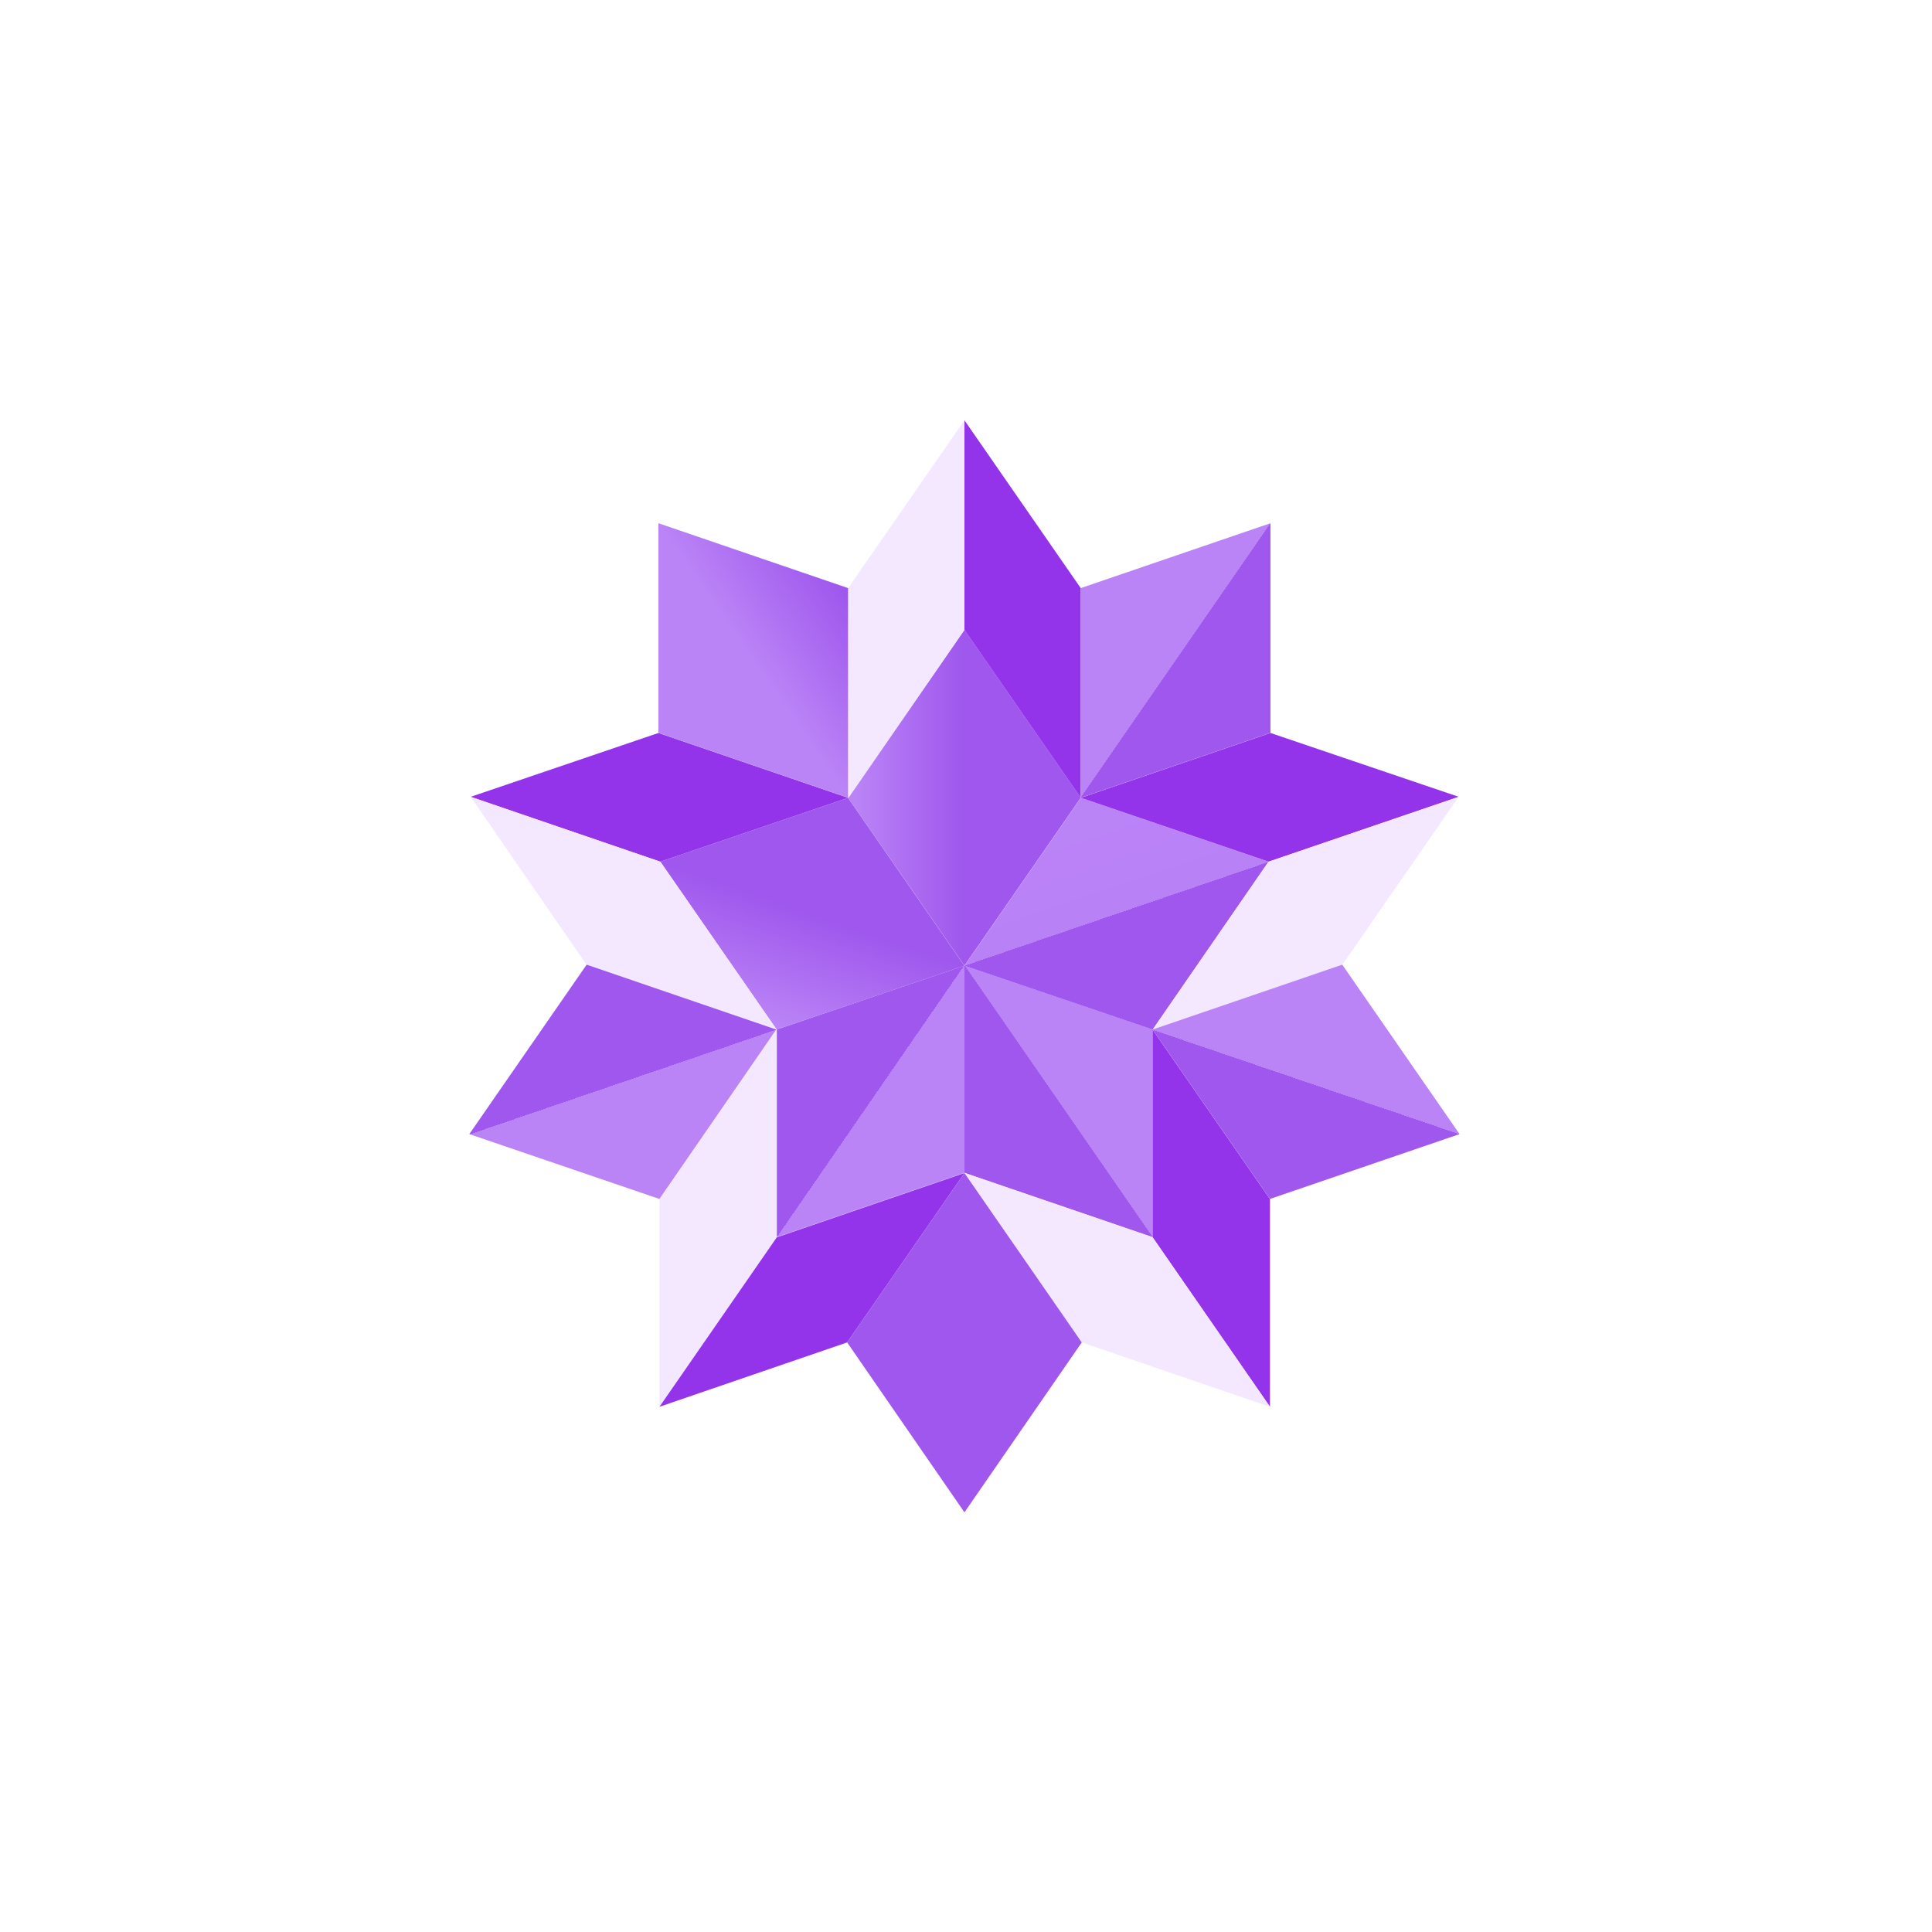 <svg width="96" height="96" viewBox="0 0 96 96" fill="none" xmlns="http://www.w3.org/2000/svg">
<g clip-path="url(#clip0_2016_559)">
<rect width="96" height="96" fill="white"/>
<mask id="mask0_2016_559" style="mask-type:luminance" maskUnits="userSpaceOnUse" x="7" y="7" width="82" height="82">
<path d="M72.838 7.5H23.162C14.512 7.5 7.5 14.512 7.5 23.162V72.838C7.5 81.488 14.512 88.5 23.162 88.5H72.838C81.488 88.5 88.5 81.488 88.5 72.838V23.162C88.5 14.512 81.488 7.5 72.838 7.5Z" fill="white"/>
</mask>
<g mask="url(#mask0_2016_559)">
<g filter="url(#filter0_d_2016_559)">
<path d="M47.922 47.889L53.704 39.546L47.922 31.202L42.141 39.546L47.922 47.889Z" fill="url(#paint0_linear_2016_559)"/>
<path d="M47.922 20.789V31.206L53.704 39.549V29.133L47.922 20.789Z" fill="#9333EA"/>
<path d="M47.922 20.789V31.206L42.164 39.549H42.141V29.133L47.922 20.789Z" fill="#F3E8FF"/>
<path d="M47.924 47.889L57.275 51.061V61.378L47.924 58.181V47.889Z" fill="url(#paint1_linear_2016_559)"/>
<path d="M63.103 69.803L57.273 61.385V51.068L63.103 59.486V69.803Z" fill="#9333EA"/>
<path d="M63.104 69.808L57.275 61.389L47.924 58.192L53.753 66.61L63.104 69.808Z" fill="#F3E8FF"/>
<path d="M47.923 47.889L38.596 51.061V61.378L47.923 58.181V47.889Z" fill="url(#paint2_linear_2016_559)"/>
<path d="M32.768 69.803L38.597 61.385V51.068H38.573L32.768 59.486V69.803Z" fill="#F3E8FF"/>
<path d="M32.768 69.808L38.597 61.389L47.924 58.192L42.095 66.61L32.768 69.808Z" fill="#9333EA"/>
<path d="M47.92 47.893L42.139 39.549L32.812 42.722L38.593 51.065L47.92 47.893Z" fill="url(#paint3_linear_2016_559)"/>
<path d="M23.392 39.498L32.814 42.721L42.141 39.548L32.719 36.326L23.392 39.498Z" fill="#9333EA"/>
<path d="M23.392 39.505L32.814 42.727L38.596 51.071H38.572L29.15 47.848L23.392 39.505Z" fill="#F3E8FF"/>
<path d="M47.924 47.893L53.706 39.549L63.033 42.722L57.275 51.065L47.924 47.893Z" fill="url(#paint4_linear_2016_559)"/>
<path d="M72.479 39.498L63.033 42.721L53.706 39.548L63.128 36.326L72.479 39.498Z" fill="#9333EA"/>
<path d="M72.477 39.505L63.031 42.727L57.273 51.071L66.696 47.848L72.477 39.505Z" fill="#F3E8FF"/>
<path d="M47.923 58.192L53.752 66.61L47.923 75.053L42.094 66.61L47.923 58.192Z" fill="#9F57ED"/>
<path d="M53.706 39.544V29.127L63.128 25.905V36.322L53.706 39.544Z" fill="url(#paint5_linear_2016_559)"/>
<path d="M42.139 39.544V29.127L32.717 25.905V36.322L42.139 39.544Z" fill="url(#paint6_linear_2016_559)"/>
<path d="M57.273 51.063L66.696 47.84L72.525 56.259L63.103 59.481L57.273 51.063Z" fill="url(#paint7_linear_2016_559)"/>
<path d="M38.572 51.063L29.15 47.84L23.32 56.259L32.766 59.481L38.572 51.063Z" fill="url(#paint8_linear_2016_559)"/>
</g>
</g>
</g>
<defs>
<filter id="filter0_d_2016_559" x="22.559" y="20.121" width="50.728" height="55.788" filterUnits="userSpaceOnUse" color-interpolation-filters="sRGB">
<feFlood flood-opacity="0" result="BackgroundImageFix"/>
<feColorMatrix in="SourceAlpha" type="matrix" values="0 0 0 0 0 0 0 0 0 0 0 0 0 0 0 0 0 0 127 0" result="hardAlpha"/>
<feOffset dy="0.094"/>
<feGaussianBlur stdDeviation="0.381"/>
<feColorMatrix type="matrix" values="0 0 0 0 0.169 0 0 0 0 0.059 0 0 0 0 0.282 0 0 0 0.98 0"/>
<feBlend mode="normal" in2="BackgroundImageFix" result="effect1_dropShadow_2016_559"/>
<feBlend mode="normal" in="SourceGraphic" in2="effect1_dropShadow_2016_559" result="shape"/>
</filter>
<linearGradient id="paint0_linear_2016_559" x1="42.559" y1="39.538" x2="53.395" y2="39.538" gradientUnits="userSpaceOnUse">
<stop stop-color="#BA83F6"/>
<stop offset="0.494" stop-color="#9F57ED"/>
<stop offset="1" stop-color="#9F57ED"/>
</linearGradient>
<linearGradient id="paint1_linear_2016_559" x1="48.502" y1="57.749" x2="57.188" y2="51.738" gradientUnits="userSpaceOnUse">
<stop stop-color="#9F57ED"/>
<stop offset="0.487" stop-color="#9F57ED"/>
<stop offset="0.488" stop-color="#BA83F6"/>
<stop offset="1" stop-color="#BA83F6"/>
</linearGradient>
<linearGradient id="paint2_linear_2016_559" x1="39.011" y1="51.4" x2="47.766" y2="57.438" gradientUnits="userSpaceOnUse">
<stop stop-color="#9F57ED"/>
<stop offset="0.501" stop-color="#9F57ED"/>
<stop offset="0.501" stop-color="#BA83F6"/>
<stop offset="1" stop-color="#BA83F6"/>
</linearGradient>
<linearGradient id="paint3_linear_2016_559" x1="38.667" y1="50.792" x2="42.313" y2="40.11" gradientUnits="userSpaceOnUse">
<stop stop-color="#BA83F6"/>
<stop offset="0.509" stop-color="#9F57ED"/>
<stop offset="1" stop-color="#9F57ED"/>
</linearGradient>
<linearGradient id="paint4_linear_2016_559" x1="53.929" y1="40.298" x2="57.35" y2="50.315" gradientUnits="userSpaceOnUse">
<stop stop-color="#BA83F6"/>
<stop offset="0.496" stop-color="#B981F6"/>
<stop offset="0.496" stop-color="#9F57ED"/>
<stop offset="0.524" stop-color="#9F57ED"/>
<stop offset="1" stop-color="#9F57ED"/>
</linearGradient>
<linearGradient id="paint5_linear_2016_559" x1="62.812" y1="36.075" x2="54.016" y2="29.991" gradientUnits="userSpaceOnUse">
<stop stop-color="#9F57ED"/>
<stop offset="0.516" stop-color="#9F57ED"/>
<stop offset="0.517" stop-color="#BA83F6"/>
<stop offset="1" stop-color="#BA83F6"/>
</linearGradient>
<linearGradient id="paint6_linear_2016_559" x1="41.948" y1="29.277" x2="32.81" y2="35.603" gradientUnits="userSpaceOnUse">
<stop stop-color="#9F57ED"/>
<stop offset="0.51" stop-color="#BA83F6"/>
<stop offset="1" stop-color="#BA83F6"/>
</linearGradient>
<linearGradient id="paint7_linear_2016_559" x1="63.197" y1="59.172" x2="66.951" y2="48.144" gradientUnits="userSpaceOnUse">
<stop stop-color="#9F57ED"/>
<stop offset="0.494" stop-color="#9F57ED"/>
<stop offset="0.494" stop-color="#BA83F6"/>
<stop offset="1" stop-color="#BA83F6"/>
</linearGradient>
<linearGradient id="paint8_linear_2016_559" x1="29.195" y1="48.005" x2="33.023" y2="59.206" gradientUnits="userSpaceOnUse">
<stop stop-color="#9F57ED"/>
<stop offset="0.501" stop-color="#9F57ED"/>
<stop offset="0.501" stop-color="#BA83F6"/>
<stop offset="1" stop-color="#BA83F6"/>
</linearGradient>
<clipPath id="clip0_2016_559">
<rect width="96" height="96" fill="white"/>
</clipPath>
</defs>
</svg>
